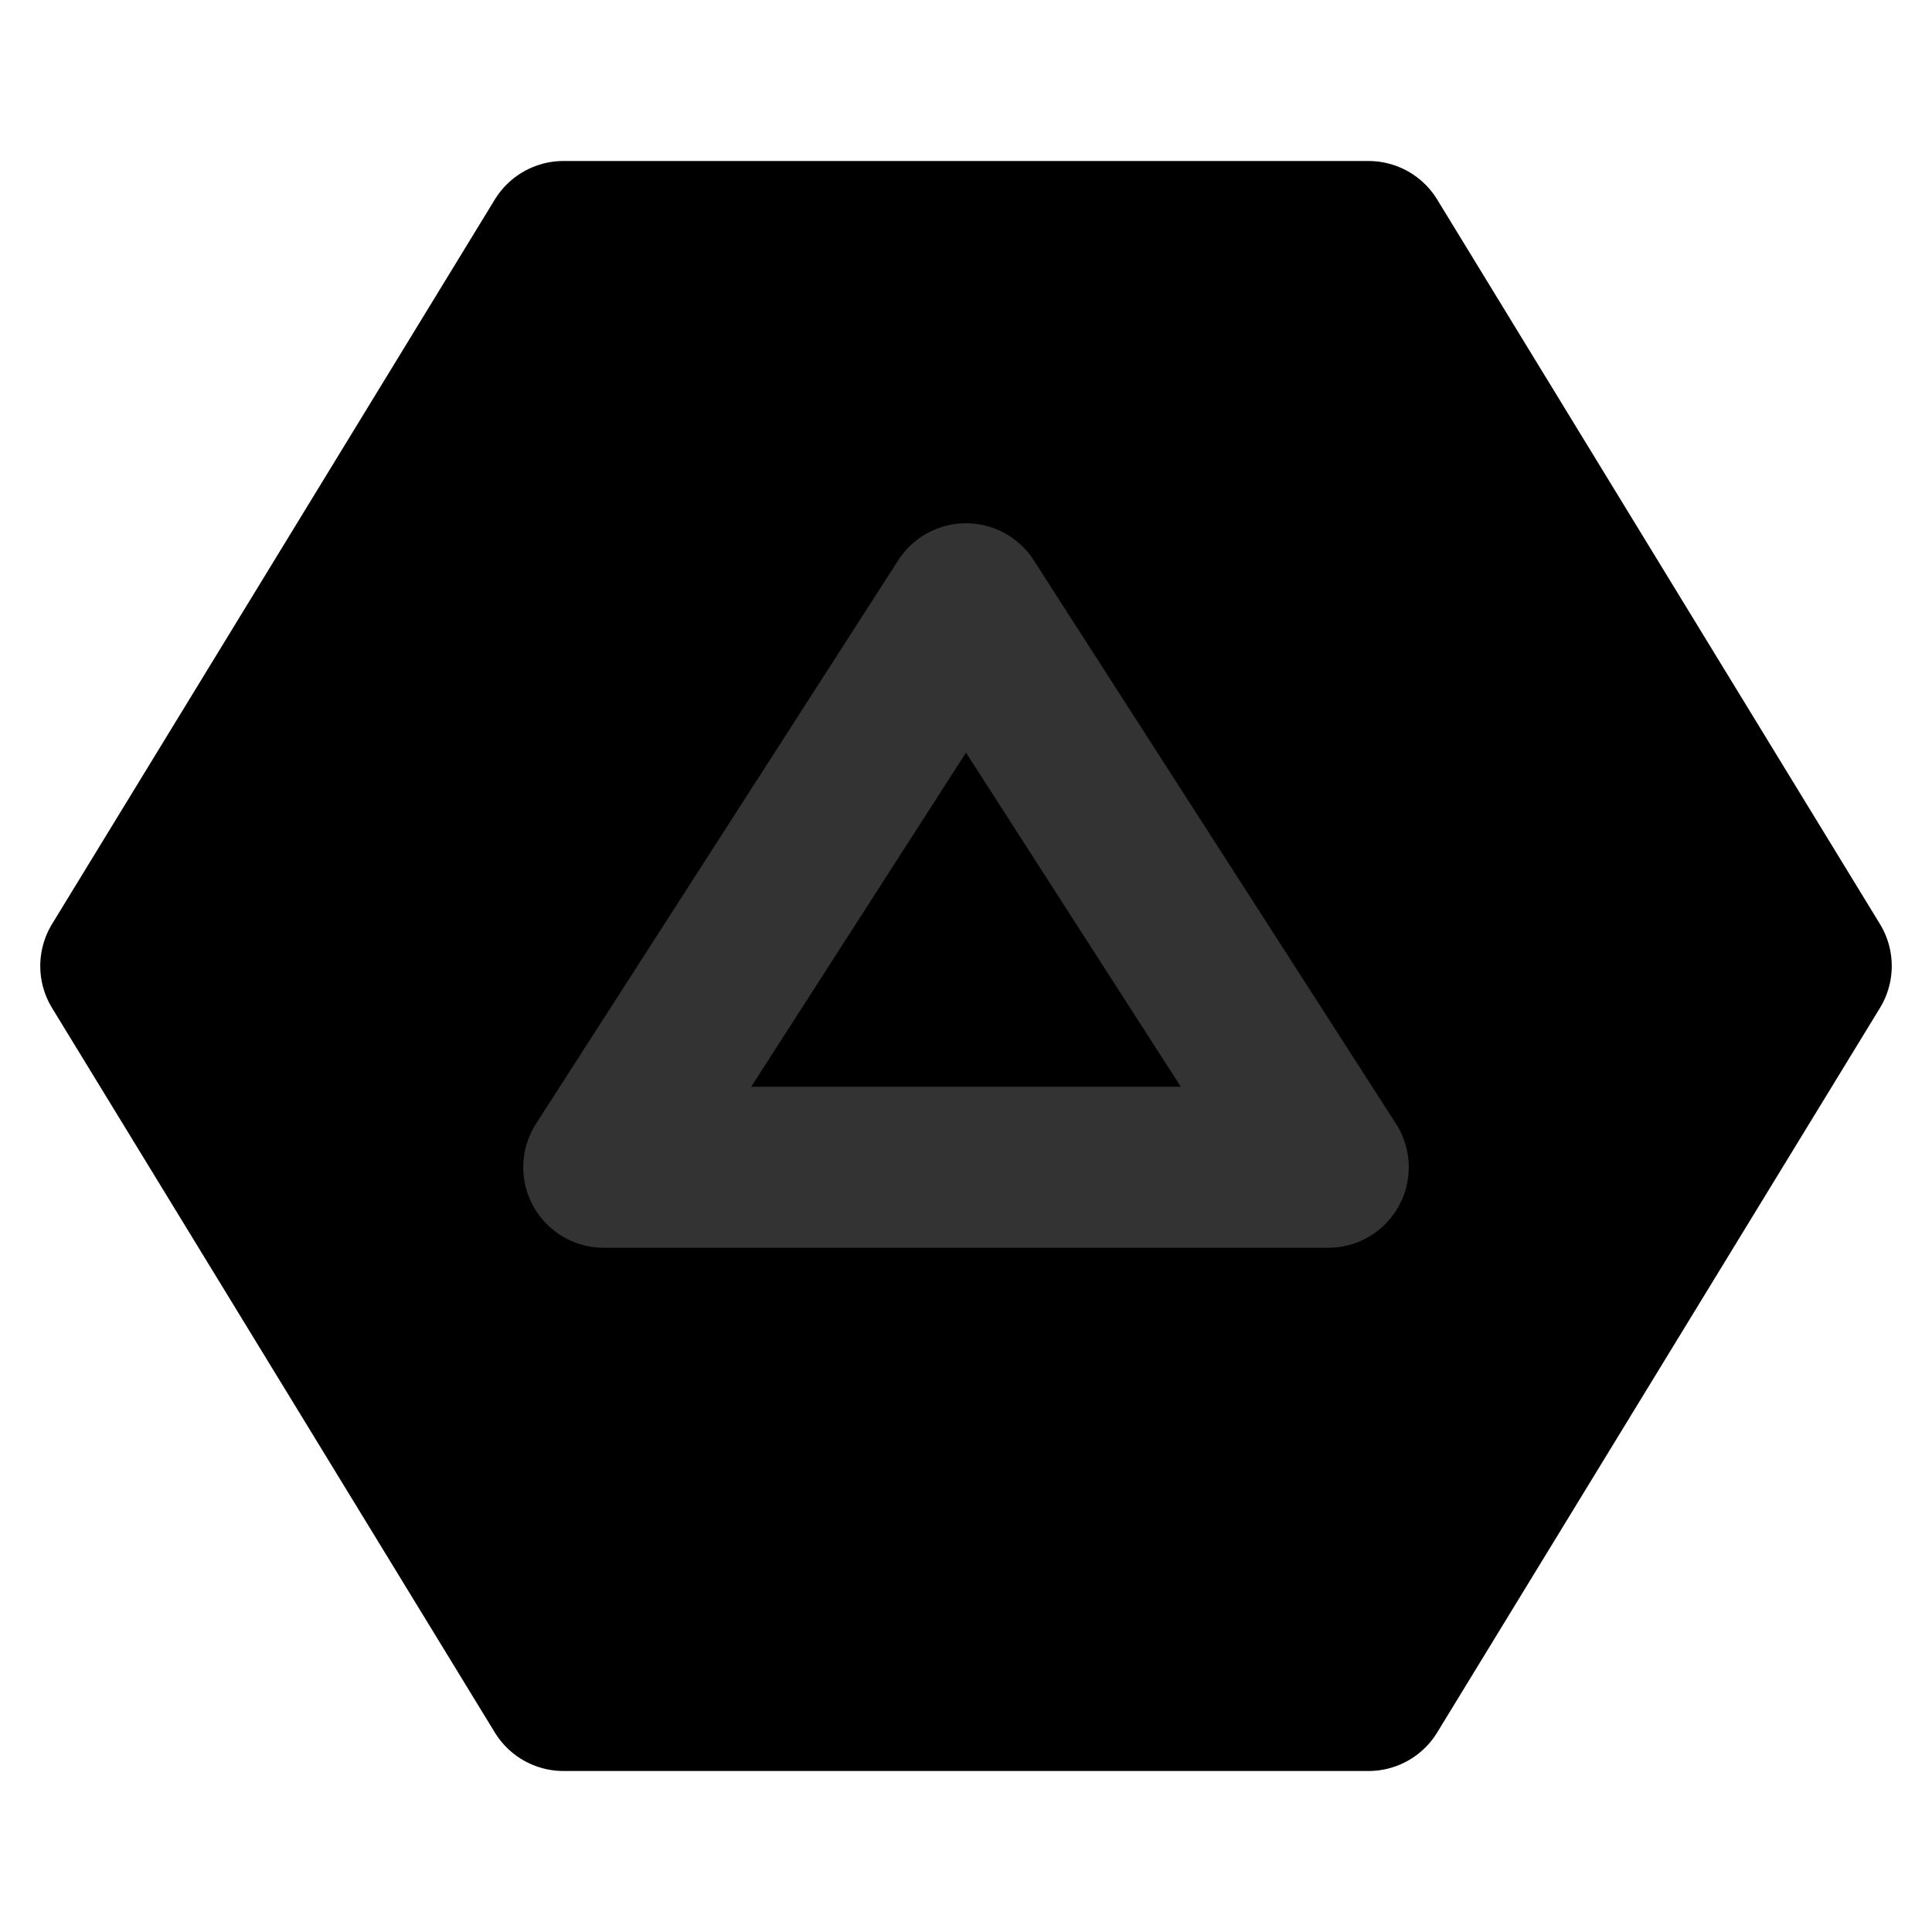 <svg width="48" height="48" viewBox="0 0 48 48" fill="none" xmlns="http://www.w3.org/2000/svg">
<path d="M34 6H14L3 24L14 42H34L45 24L34 6Z" fill="null" stroke="black" stroke-width="4" stroke-linecap="round" stroke-linejoin="round"/>
<path d="M15 29L24 15L33 29H15Z" fill="null" stroke="#333" stroke-width="4" stroke-linecap="round" stroke-linejoin="round"/>
</svg>
